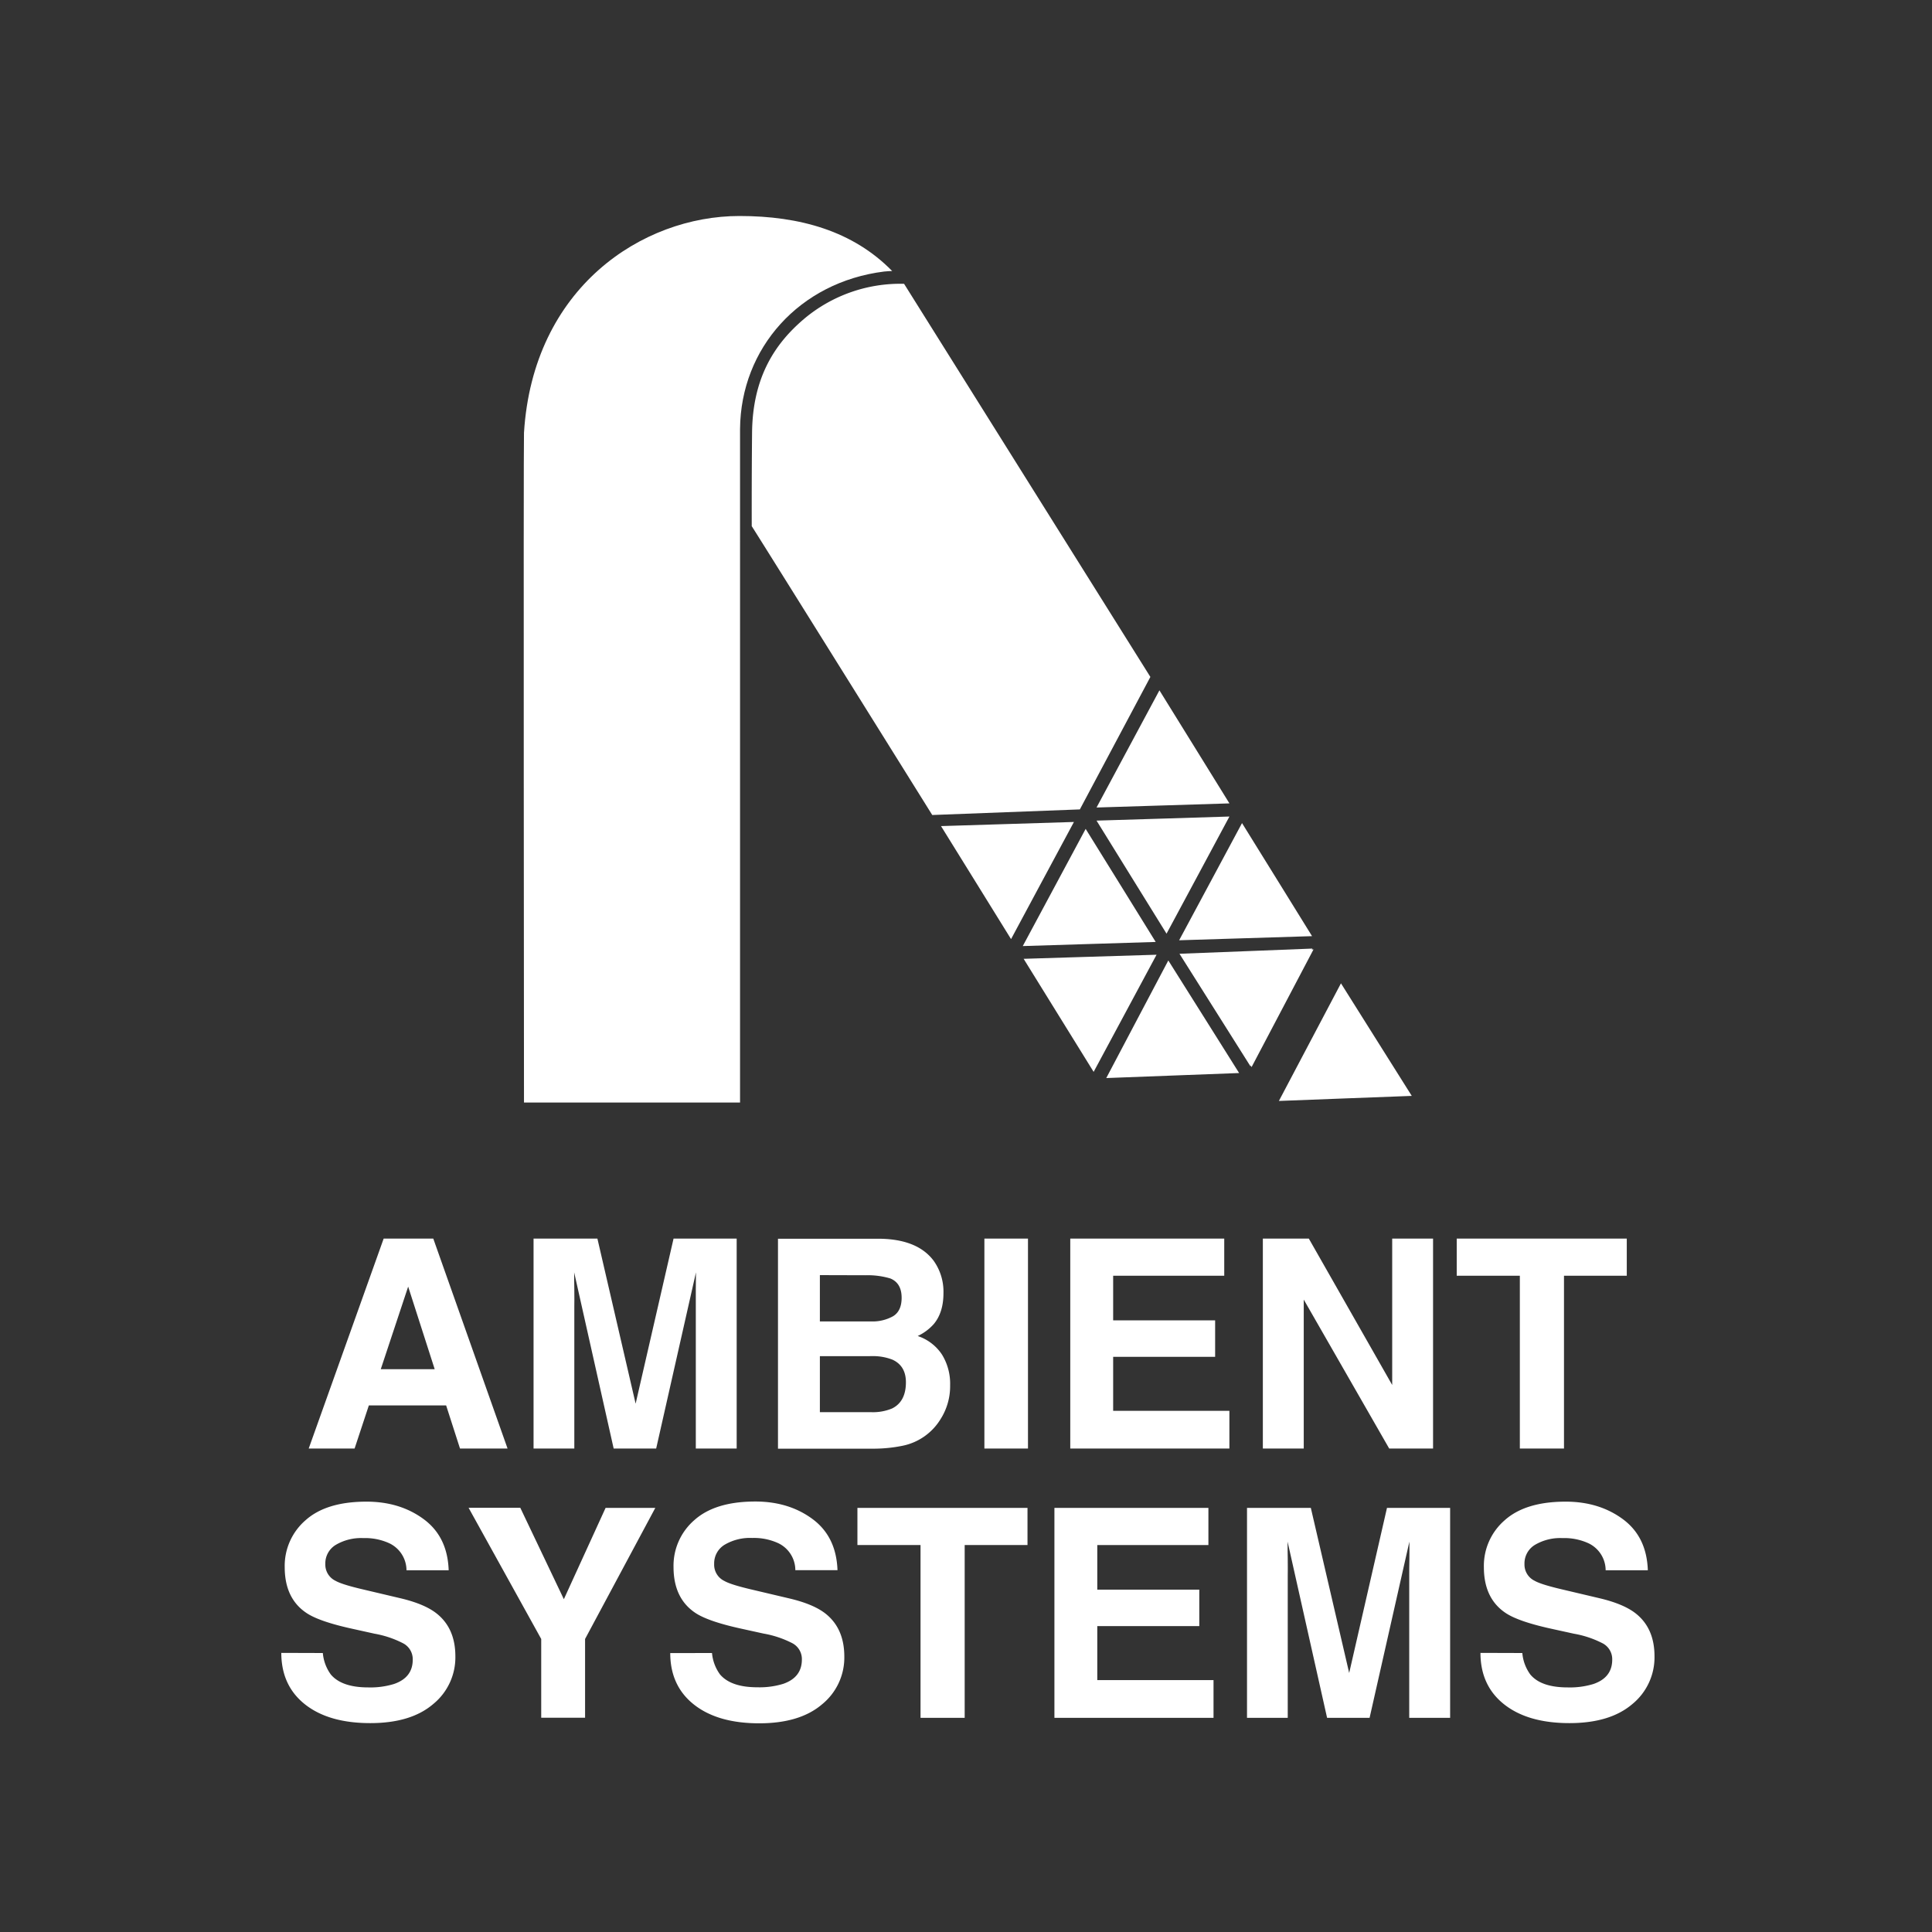 <svg id="Logos" xmlns="http://www.w3.org/2000/svg" viewBox="0 0 600 600"><rect x="0" y="0" width="600" height="600" fill="#333333" stroke="none"/><defs><style>.cls-1{fill:#fff;}</style></defs><path class="cls-1" d="M119.15,384.66h15.41l23.07,65.2H142.86l-4.31-13.4h-24l-4.43,13.4H95.87Zm-.9,40.56H135l-8.24-25.65Z"/><path class="cls-1" d="M209.18,384.66h19.6v65.2H216.09v-44.1c0-1.27,0-3.05,0-5.33s.05-4.05.05-5.29l-12.36,54.72H190.58l-12.27-54.72c0,1.24,0,3,.05,5.29s0,4.06,0,5.33v44.1H165.7v-65.2h19.83l11.87,51.27Z"/><path class="cls-1" d="M290,391.6a16.55,16.55,0,0,1,3,10q0,6-3,9.59a15.46,15.46,0,0,1-5,3.72,14.52,14.52,0,0,1,7.53,5.75,17.22,17.22,0,0,1,2.54,9.56,19,19,0,0,1-2.9,10.39,18,18,0,0,1-12,8.41,45.24,45.24,0,0,1-9.22.88H241.61v-65.2h31.51Q285,384.84,290,391.6ZM254.62,396v14.38h15.85a13.06,13.06,0,0,0,6.89-1.62c1.76-1.07,2.65-3,2.65-5.72q0-4.56-3.5-6a24.56,24.56,0,0,0-7.71-1Zm0,25.17v17.39h15.83a15.45,15.45,0,0,0,6.6-1.15q4.29-2.13,4.29-8.14c0-3.39-1.39-5.72-4.15-7a16.51,16.51,0,0,0-6.52-1.11Z"/><path class="cls-1" d="M319.25,449.86H305.71v-65.2h13.54Z"/><path class="cls-1" d="M380.2,396.2H345.7v13.85h31.67v11.32H345.7v16.77h36.1v11.72H332.38v-65.2H380.2Z"/><path class="cls-1" d="M392.19,384.66h14.28l25.89,45.46V384.66h12.69v65.2H431.43L404.89,403.6v46.26h-12.7Z"/><path class="cls-1" d="M505.21,384.66V396.2h-19.5v53.66H472V396.2H452.4V384.66Z"/><path class="cls-1" d="M100.26,513.36a13.23,13.23,0,0,0,2.49,6.68q3.39,4,11.6,4a25,25,0,0,0,8-1.06q5.84-2,5.83-7.57a5.57,5.57,0,0,0-2.86-5,31.1,31.1,0,0,0-9-3.05l-7-1.55q-10.43-2.29-14.31-5-6.59-4.52-6.59-14.12a18.73,18.73,0,0,1,6.45-14.55q6.45-5.79,18.94-5.79,10.42,0,17.8,5.46t7.73,15.86h-13.1a9.34,9.34,0,0,0-5.26-8.36,18,18,0,0,0-8.12-1.64,15.48,15.48,0,0,0-8.61,2.12,6.72,6.72,0,0,0-3.22,5.93,5.59,5.59,0,0,0,3.18,5.22q2,1.15,8.66,2.7l11.44,2.7q7.52,1.77,11.27,4.73,5.84,4.61,5.84,13.32a18.71,18.71,0,0,1-6.91,14.84q-6.91,5.9-19.52,5.9-12.89,0-20.25-5.81t-7.38-16Z"/><path class="cls-1" d="M188.07,468.29h15.44L181.7,509v24.45H168.08V509l-22.56-40.75h16.06l13.53,28.4Z"/><path class="cls-1" d="M221.12,513.36A13.23,13.23,0,0,0,223.6,520q3.39,4,11.61,4a25,25,0,0,0,8-1.06q5.82-2,5.82-7.57a5.58,5.58,0,0,0-2.85-5,31.29,31.29,0,0,0-9.06-3.05l-7.05-1.55q-10.42-2.29-14.31-5-6.58-4.52-6.59-14.12a18.73,18.73,0,0,1,6.45-14.55q6.45-5.79,18.94-5.79,10.44,0,17.8,5.46t7.73,15.86H247a9.32,9.32,0,0,0-5.26-8.36,18,18,0,0,0-8.12-1.64,15.5,15.5,0,0,0-8.61,2.12,6.74,6.74,0,0,0-3.22,5.93A5.59,5.59,0,0,0,225,491q2,1.15,8.66,2.7l11.44,2.7q7.53,1.77,11.28,4.73,5.82,4.61,5.83,13.32a18.71,18.71,0,0,1-6.91,14.84q-6.91,5.9-19.52,5.9-12.88,0-20.25-5.81t-7.38-16Z"/><path class="cls-1" d="M319.1,468.29v11.54H299.59v53.66H285.88V479.83h-19.6V468.29Z"/><path class="cls-1" d="M375.28,479.83H340.77v13.85h31.68V505H340.77v16.77h36.1v11.72H327.46v-65.2h47.82Z"/><path class="cls-1" d="M430.74,468.29h19.61v65.2h-12.7v-44.1c0-1.27,0-3.05.05-5.33s0-4.05,0-5.29l-12.36,54.72H412.14l-12.27-54.72c0,1.24,0,3,.05,5.29s0,4.06,0,5.33v44.1H387.27v-65.2h19.82L419,519.56Z"/><path class="cls-1" d="M472.77,513.36a13.23,13.23,0,0,0,2.49,6.68c2.25,2.69,6.13,4,11.6,4a25,25,0,0,0,8-1.06q5.83-2,5.83-7.57a5.57,5.57,0,0,0-2.86-5,31.1,31.1,0,0,0-9.05-3.05l-7.06-1.55q-10.41-2.29-14.3-5-6.59-4.52-6.59-14.12a18.73,18.73,0,0,1,6.45-14.55q6.45-5.79,18.94-5.79,10.42,0,17.8,5.46t7.73,15.86h-13.1a9.34,9.34,0,0,0-5.26-8.36,18,18,0,0,0-8.12-1.64,15.45,15.45,0,0,0-8.61,2.12,6.72,6.72,0,0,0-3.22,5.93,5.59,5.59,0,0,0,3.18,5.22q2,1.15,8.66,2.7l11.44,2.7q7.51,1.77,11.27,4.73,5.84,4.61,5.83,13.32a18.73,18.73,0,0,1-6.9,14.84q-6.92,5.9-19.52,5.9-12.88,0-20.25-5.81t-7.38-16Z"/><path class="cls-1" d="M229.64,67.08c-30.19,0-64.12,22.24-66.91,67.32-.19,3.15,0,208,0,208h67.1V133.16c.22-25,18.4-45.53,44.72-48.83.72-.09,1.85-.14,2.52-.16C264.9,71.74,248.41,67.08,229.64,67.08Z"/><path class="cls-1" d="M280.77,88.14a46.42,46.42,0,0,0-31.08,10.91c-8.81,7.49-16,17.89-16.13,35.48-.15,15.14-.1,28.88-.1,28.88,2.51,3.85,56.06,89.7,56.06,89.7l45.84-1.74,21.9-41.14Z"/><polygon class="cls-1" points="303.12 274.1 292.24 256.55 312.88 255.91 333.52 255.27 323.75 273.46 313.99 291.65 303.12 274.1"/><polygon class="cls-1" points="351.41 272.41 340.54 254.85 361.18 254.22 381.81 253.58 372.05 271.77 362.28 289.96 351.41 272.41"/><polygon class="cls-1" points="364.19 334.02 343.56 334.8 353.19 316.54 362.83 298.28 373.83 315.76 384.82 333.24 364.19 334.02"/><polygon class="cls-1" points="417.81 341.12 397.17 341.91 406.81 323.64 416.45 305.38 427.44 322.86 438.44 340.34 417.81 341.12"/><polygon class="cls-1" points="398.31 313.12 388.69 331.39 377.68 313.92 366.66 296.46 387.29 295.65 407.93 294.84 398.31 313.12"/><polygon class="cls-1" points="397.95 312.86 388.33 331.13 377.32 313.67 366.3 296.2 386.94 295.4 407.57 294.59 397.95 312.86"/><polygon class="cls-1" points="370.94 231.94 381.81 249.5 361.18 250.14 340.54 250.78 350.3 232.59 360.07 214.39 370.94 231.94"/><polygon class="cls-1" points="348.04 274.97 358.91 292.53 338.27 293.17 317.63 293.81 327.4 275.61 337.16 257.42 348.04 274.97"/><polygon class="cls-1" points="328.77 315.33 317.9 297.77 338.54 297.13 359.18 296.5 349.41 314.69 339.64 332.88 328.77 315.33"/><polygon class="cls-1" points="396.6 273.17 407.47 290.73 386.83 291.37 366.19 292.01 375.96 273.81 385.72 255.62 396.6 273.17"/></svg>
